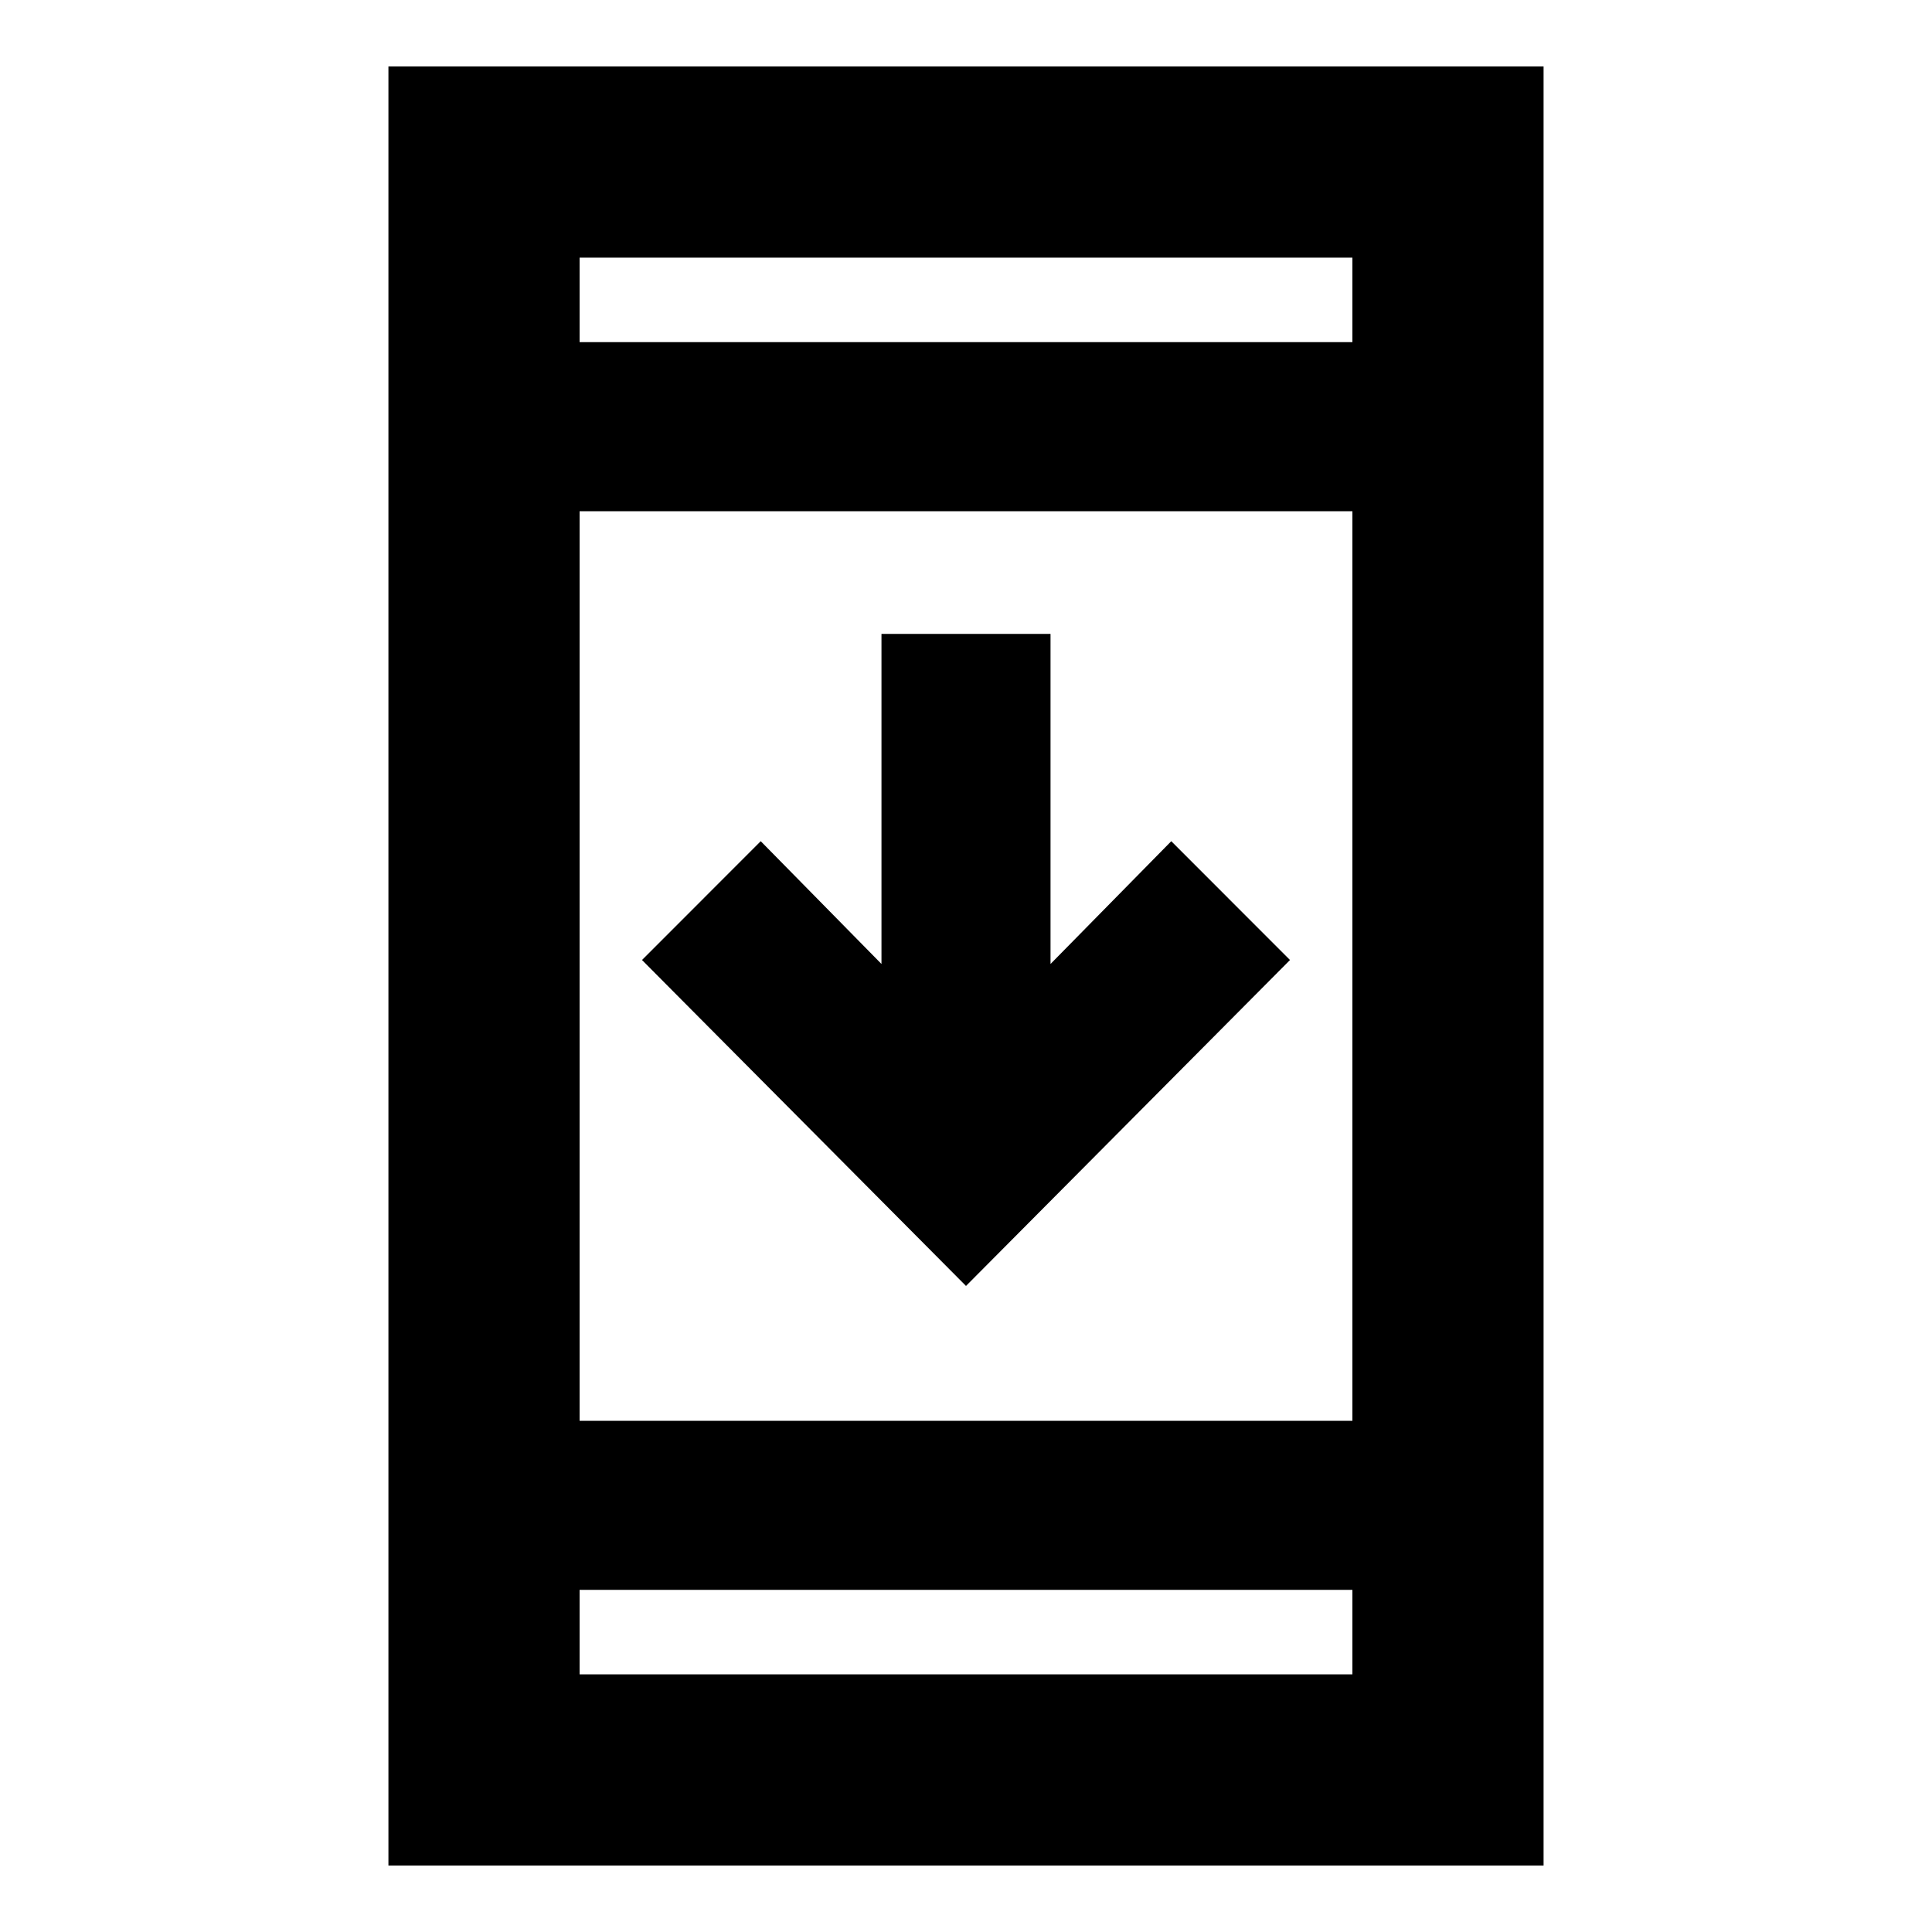 <svg xmlns="http://www.w3.org/2000/svg" height="20" width="20"><path d="M10 13.312 6.646 9.938l1.229-1.23 1.25 1.271V6.562h1.75v3.417l1.25-1.271 1.229 1.23Zm-5.979 6V.688h11.958v18.624ZM6 14.708h8V5.292H6Zm0 2.625h8v-.875H6ZM6 3.542h8v-.875H6Zm0 0v-.875.875Zm0 13.791v-.875.875Z"/></svg>